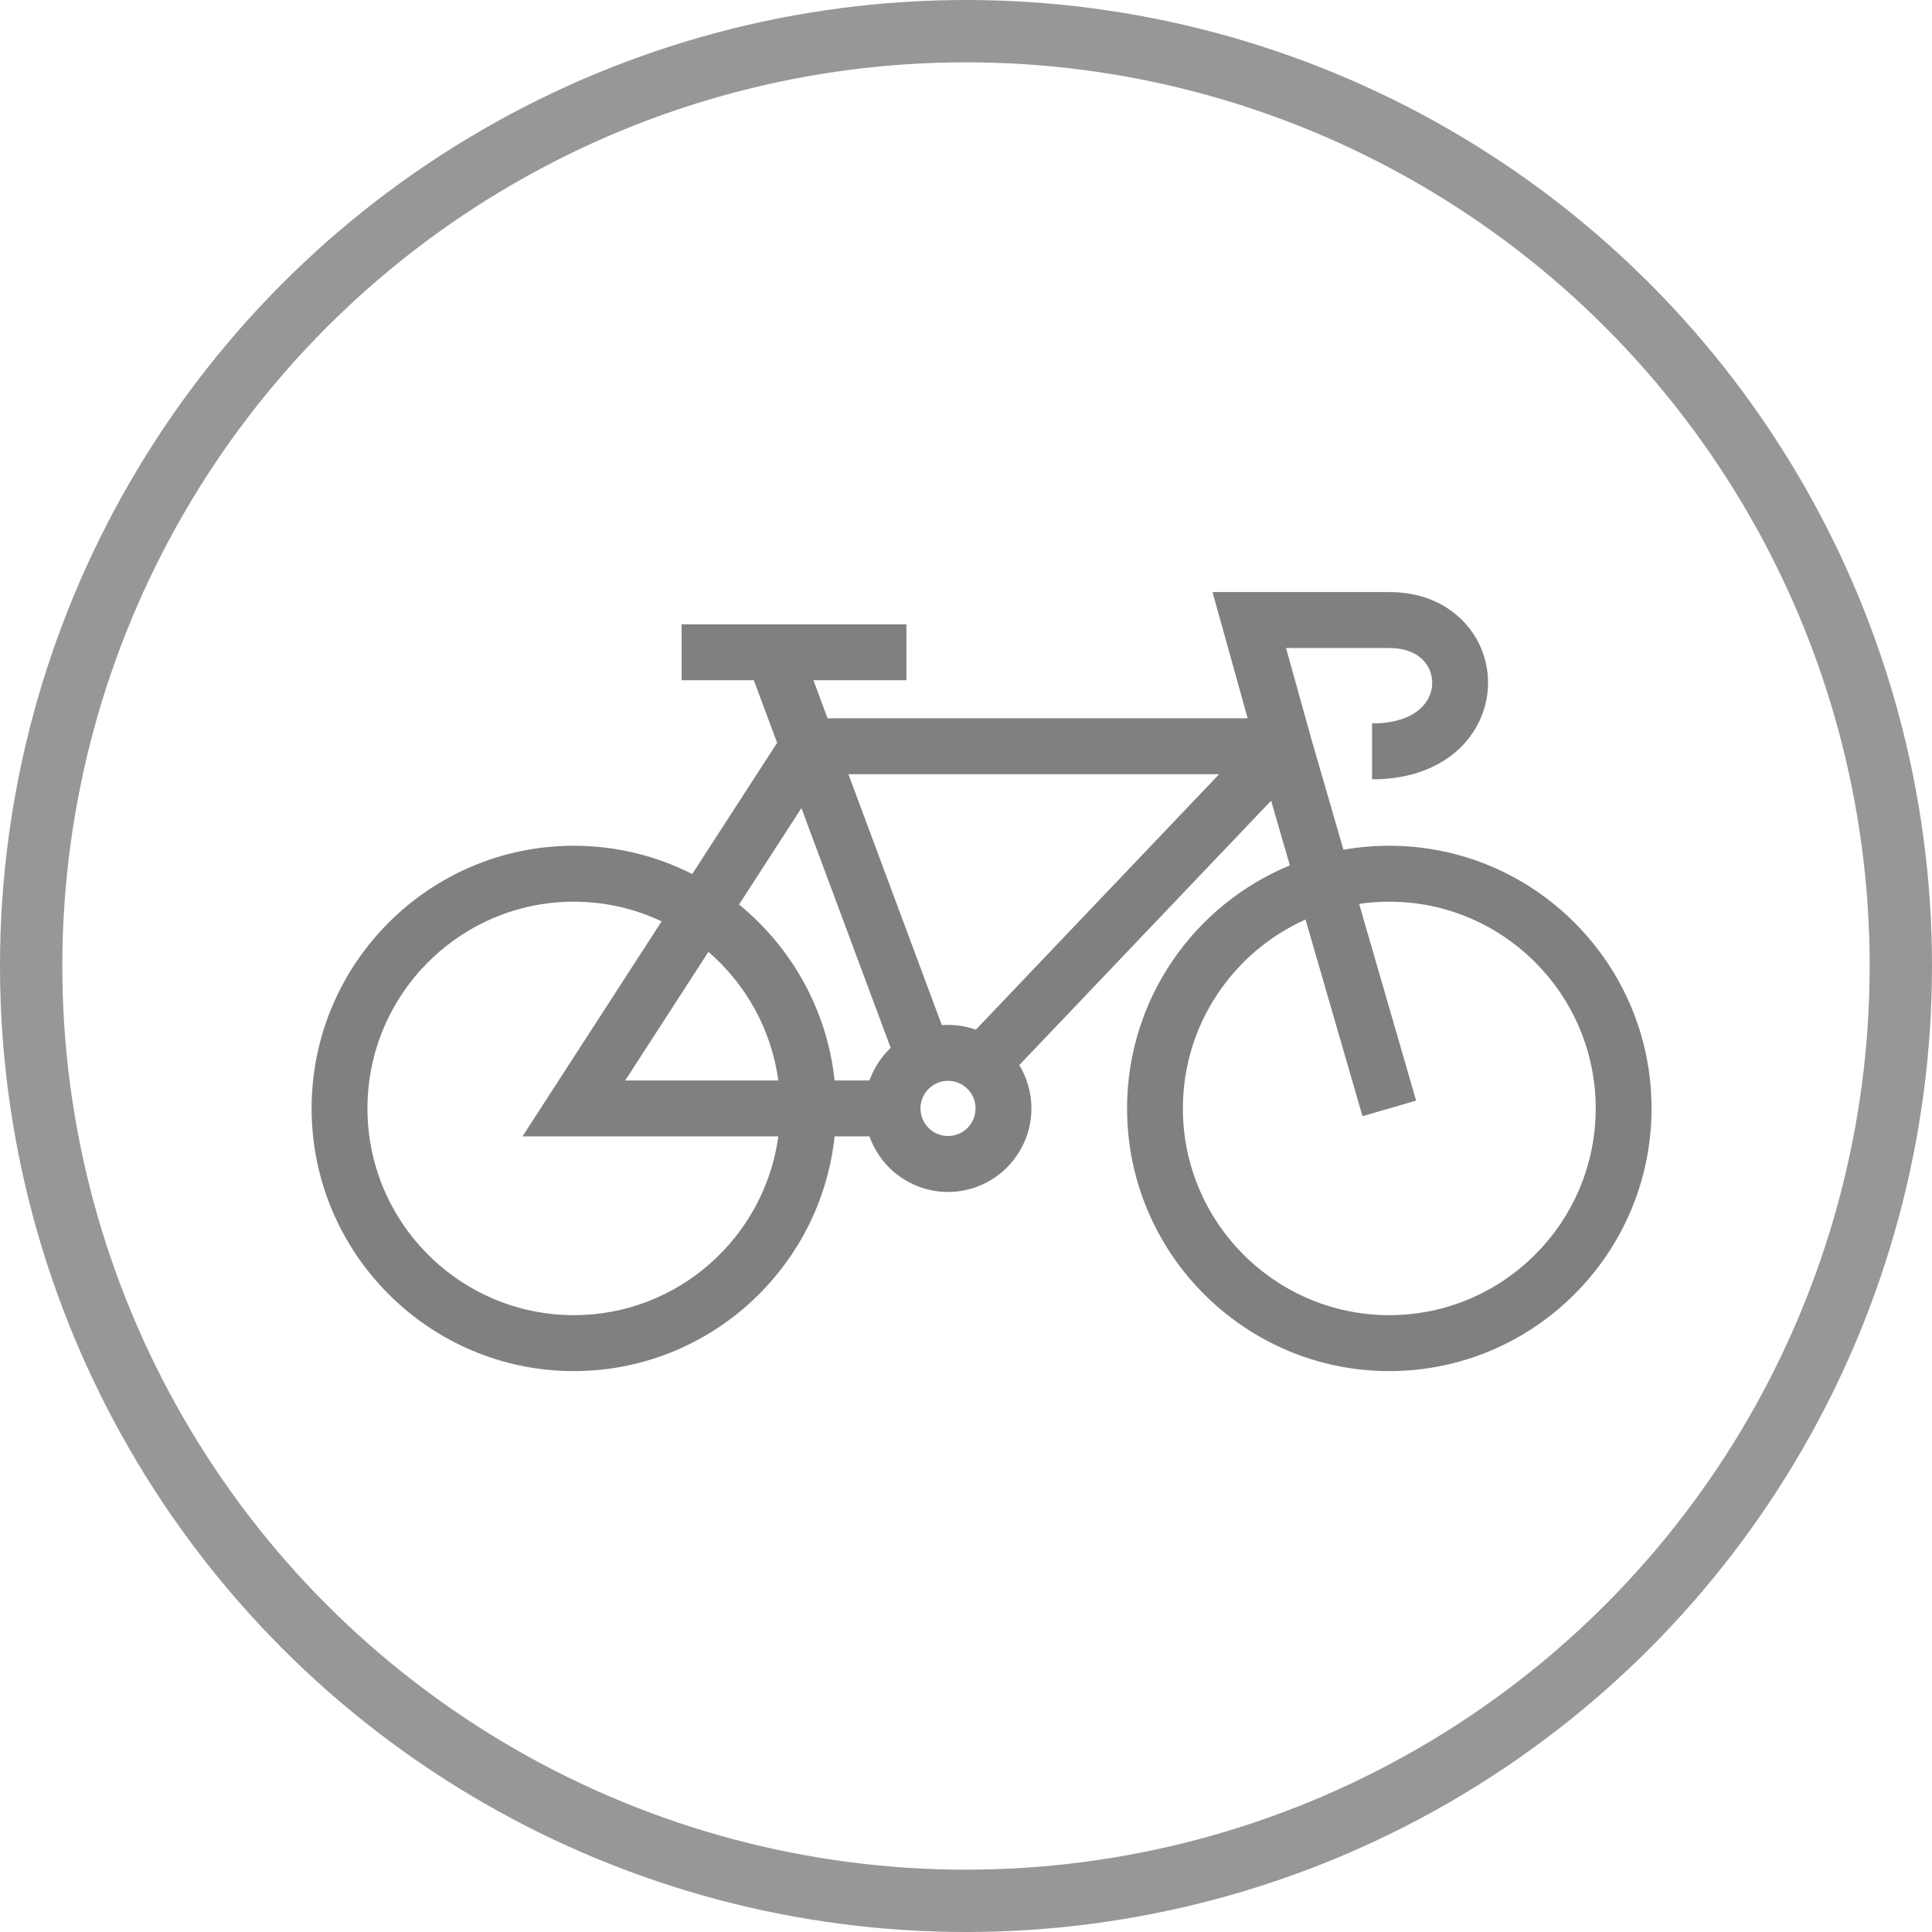 <?xml version="1.0" encoding="UTF-8" standalone="no"?>
<svg width="62px" height="62px" viewBox="0 0 62 62" version="1.1" xmlns="http://www.w3.org/2000/svg" xmlns:xlink="http://www.w3.org/1999/xlink">
    <!-- Generator: Sketch 39.1 (31720) - http://www.bohemiancoding.com/sketch -->
    <title>asset/svg/bike</title>
    <desc>Created with Sketch.</desc>
    <defs></defs>
    <g id="About/autobiography" stroke="none" stroke-width="1" fill="none" fill-rule="evenodd">
        <g transform="translate(-1350, -227)" id="asset/svg/bike">
            <g transform="translate(1351, 228)">
                <circle id="Oval-2" stroke="#979797" stroke-width="2" cx="30" cy="30" r="30"></circle>
                <path d="M43.584,26.141 C43.083,26.141 42.591,26.185 42.113,26.27 L41.08,22.705 L40.27,19.795 L43.584,19.795 C44.535,19.795 44.961,20.356 44.961,20.912 C44.961,21.228 44.823,21.525 44.572,21.748 C44.23,22.054 43.697,22.215 43.031,22.215 L43.031,24.01 C44.435,24.01 45.292,23.509 45.763,23.089 C46.392,22.528 46.753,21.735 46.753,20.912 C46.753,20.14 46.45,19.418 45.901,18.88 C45.313,18.304 44.512,18 43.584,18 L37.911,18 L39.038,22.05 L25.558,22.05 L25.103,20.829 L28.089,20.829 L28.089,19.035 L20.873,19.035 L20.873,20.829 L23.191,20.829 L23.939,22.838 L21.214,27.049 C20.072,26.469 18.782,26.141 17.416,26.141 C12.775,26.141 9,29.922 9,34.57 C9,39.218 12.775,43 17.416,43 C21.753,43 25.335,39.695 25.783,35.468 L26.902,35.468 C27.271,36.506 28.262,37.251 29.423,37.251 C30.899,37.251 32.099,36.048 32.099,34.57 C32.099,34.062 31.957,33.586 31.71,33.18 L39.791,24.695 L40.393,26.771 C37.33,28.033 35.169,31.053 35.169,34.57 C35.169,39.219 38.944,43 43.584,43 C48.225,43 52,39.218 52,34.57 C52,29.922 48.225,26.141 43.584,26.141 L43.584,26.141 Z M38.125,23.844 L30.316,32.044 C30.037,31.945 29.736,31.89 29.423,31.89 C29.356,31.89 29.29,31.894 29.224,31.898 L26.226,23.844 L38.125,23.844 L38.125,23.844 Z M24.718,24.932 L27.583,32.627 C27.281,32.915 27.045,33.272 26.902,33.673 L25.783,33.673 C25.542,31.402 24.397,29.397 22.716,28.028 L24.718,24.932 L24.718,24.932 Z M23.977,33.673 L19.064,33.673 L21.734,29.546 C22.93,30.579 23.754,32.031 23.977,33.673 L23.977,33.673 Z M17.416,41.205 C13.763,41.205 10.792,38.229 10.792,34.57 C10.792,30.912 13.763,27.936 17.416,27.936 C18.422,27.936 19.377,28.163 20.232,28.567 L15.768,35.468 L23.977,35.468 C23.538,38.703 20.764,41.205 17.416,41.205 L17.416,41.205 Z M29.423,35.456 C28.936,35.456 28.539,35.059 28.539,34.57 C28.539,34.082 28.936,33.685 29.423,33.685 C29.911,33.685 30.307,34.082 30.307,34.57 C30.307,35.059 29.911,35.456 29.423,35.456 L29.423,35.456 Z M43.584,41.205 C39.932,41.205 36.96,38.229 36.96,34.57 C36.96,31.871 38.58,29.544 40.896,28.509 L42.724,34.82 L44.445,34.32 L42.616,28.007 C42.932,27.961 43.255,27.936 43.584,27.936 C47.237,27.936 50.208,30.912 50.208,34.57 C50.208,38.229 47.237,41.205 43.584,41.205 L43.584,41.205 Z" id="Shape" fill="#808080"></path>
            </g>
        </g>
    </g>
</svg>